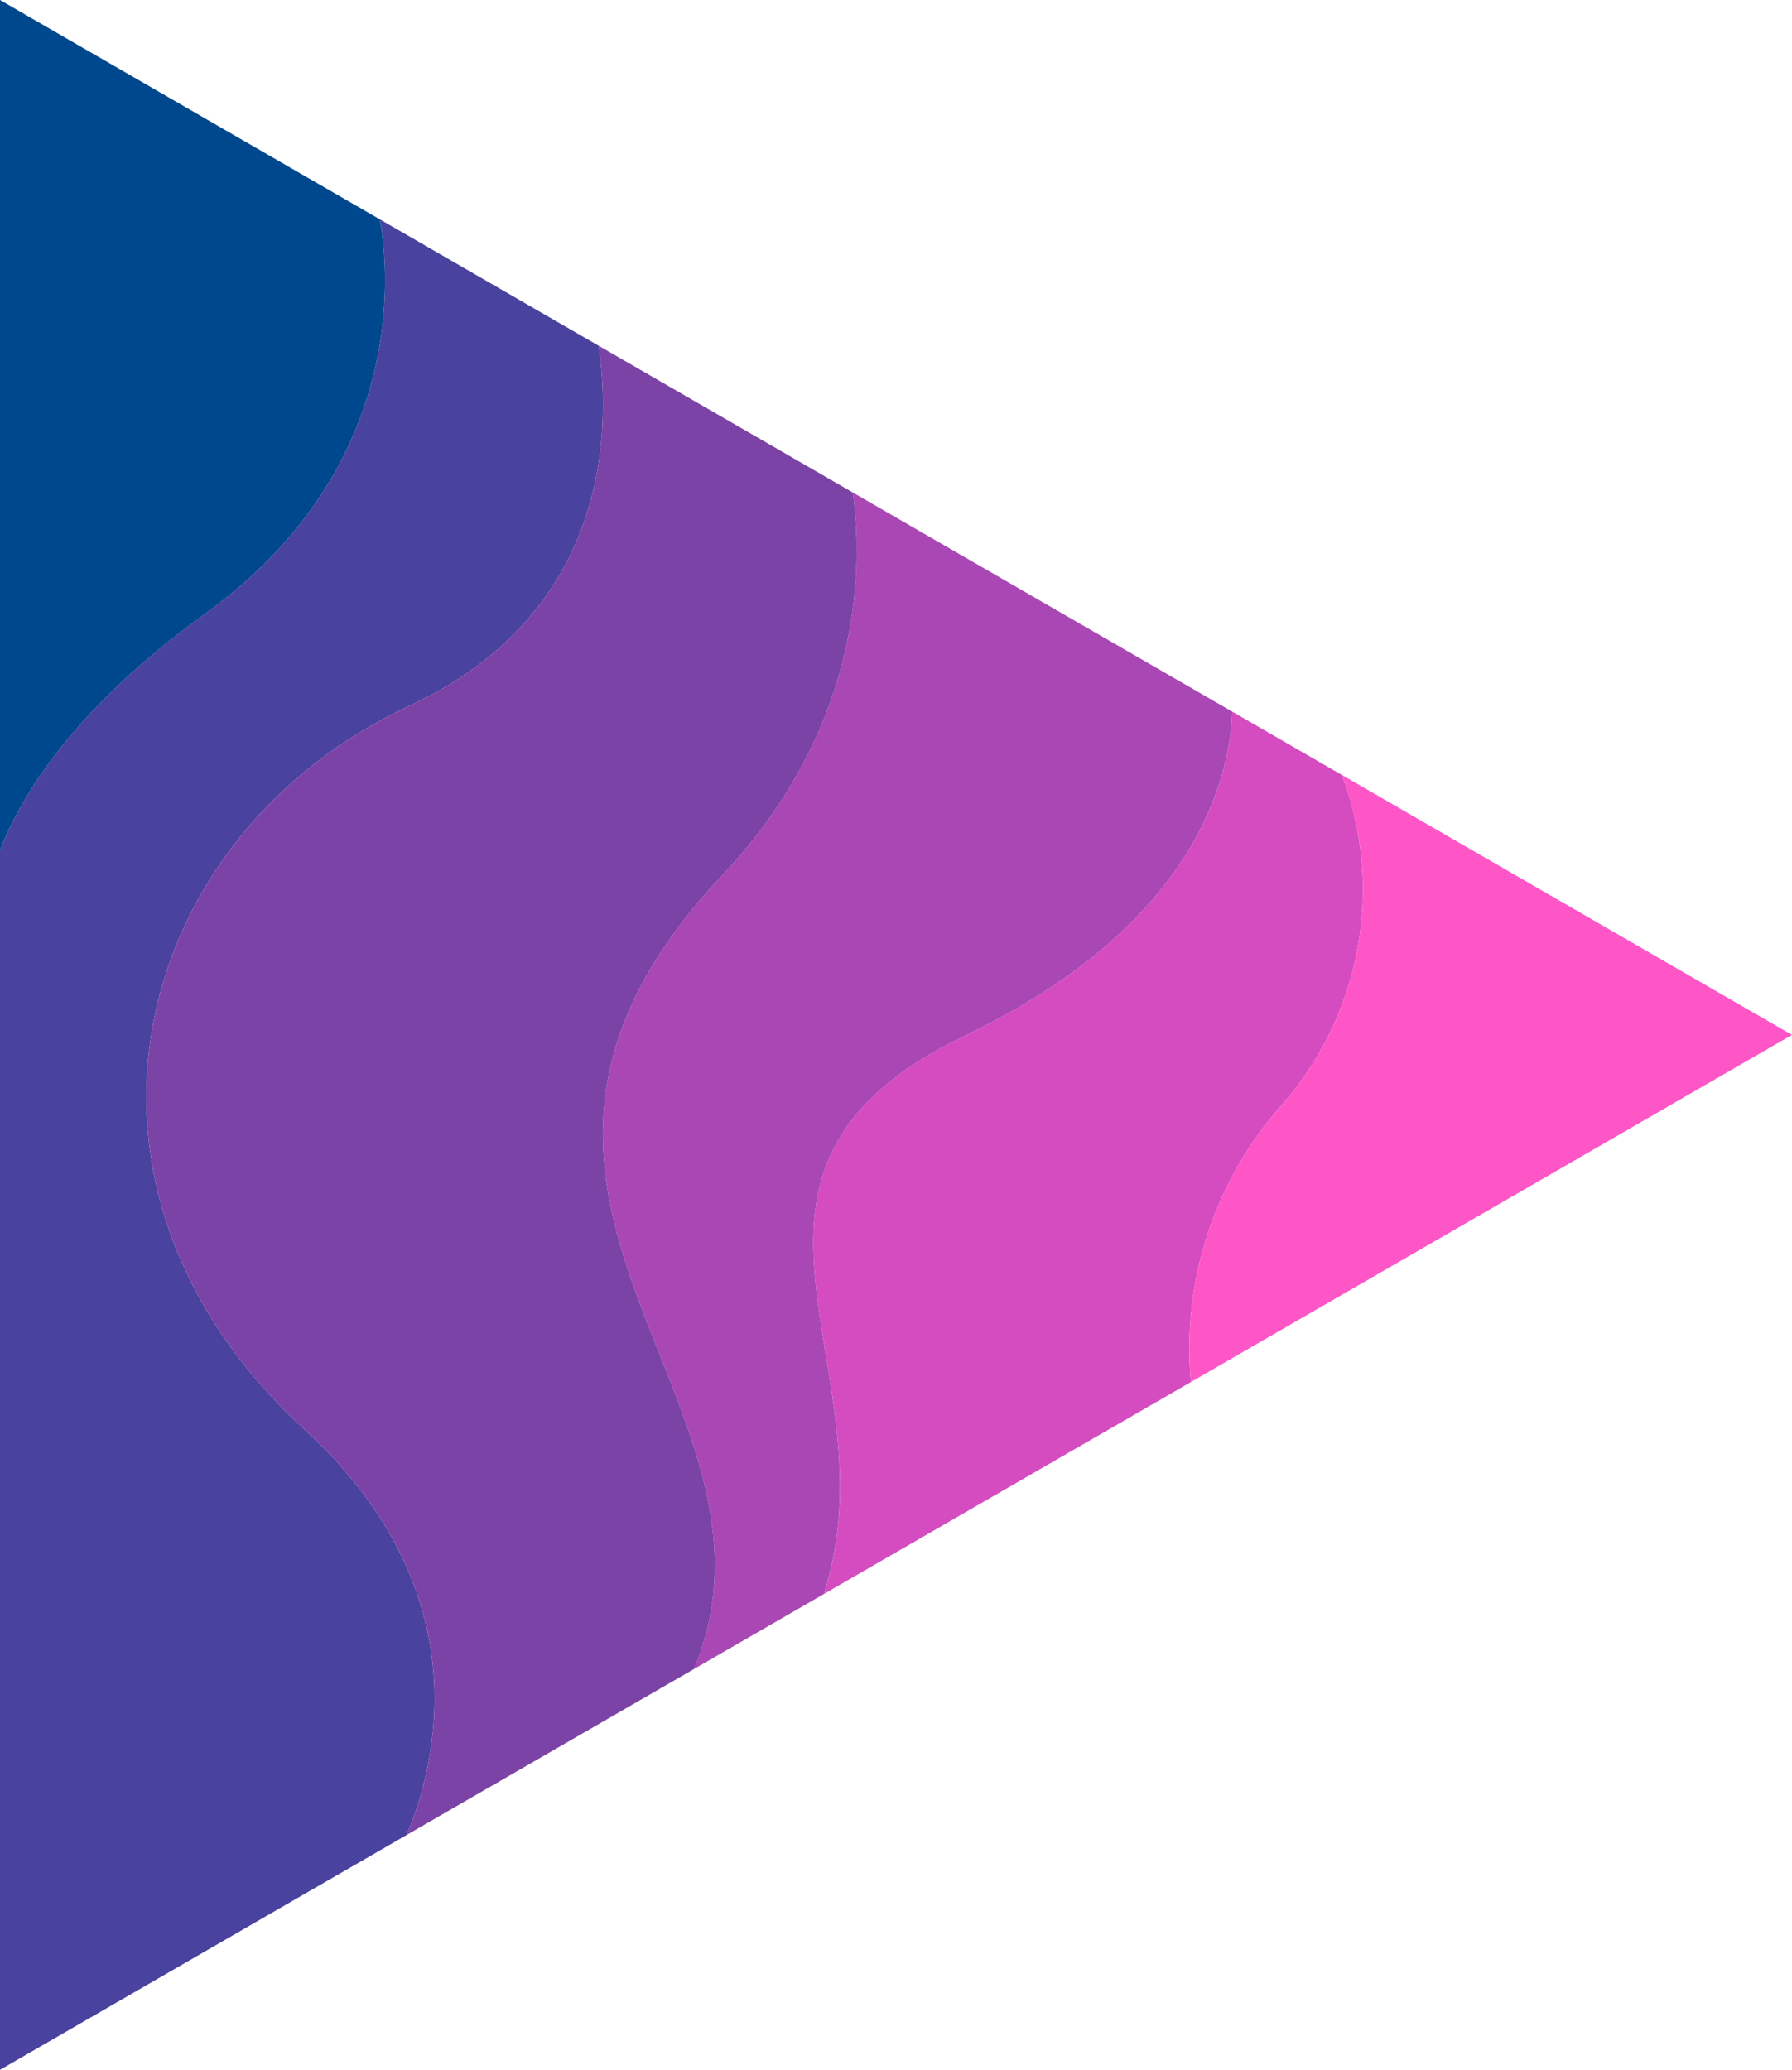 <svg xmlns="http://www.w3.org/2000/svg" xmlns:xlink="http://www.w3.org/1999/xlink" viewBox="0 0 125.901 145.378">
  <defs>
    <clipPath id="clip-path" transform="translate(-16.893 -1.174)">
      <rect width="147.898" height="147.898" transform="translate(147.898 0) rotate(90)" fill="none"/>
    </clipPath>
  </defs>
  <g id="Layer_2" data-name="Layer 2">
    <g id="Objects">
      <g clip-path="url(#clip-path)">
        <g>
          <path d="M84.787,73.863c-20.058,9.617-4.899,23.366-10.009,39.269l25.784-14.886A25.745,25.745,0,0,1,106.968,78.76a22.914,22.914,0,0,0,4.213-23.149l-7.712-4.452C103.336,55.39,101.242,65.973,84.787,73.863Z" transform="translate(-16.893 -1.174)" fill="#d54cc0"/>
          <path d="M106.968,78.76a25.745,25.745,0,0,0-6.407,19.485l42.232-24.383L111.181,55.611A22.914,22.914,0,0,1,106.968,78.76Z" transform="translate(-16.893 -1.174)" fill="#fe56c7"/>
          <path d="M67.656,62.628c-21.425,22.691,5.803,36.844-1.997,55.768l9.118-5.264c5.11-15.903-10.049-29.652,10.009-39.269,16.455-7.889,18.55-18.473,18.682-22.704L76.803,35.763C77.443,40.264,77.828,51.855,67.656,62.628Z" transform="translate(-16.893 -1.174)" fill="#a948b4"/>
          <path d="M45.464,130.056c2.032-4.833,5.276-17.058-7.141-28.446C19.586,84.425,26.116,59.843,45.666,50.745c14.381-6.692,14.082-19.901,13.283-25.291L43.581,16.582c.543,2.94,2.294,17.203-12.28,27.705-9.278,6.686-12.952,12.854-14.408,16.609v85.656Z" transform="translate(-16.893 -1.174)" fill="#49429f"/>
          <path d="M31.301,44.287C45.875,33.785,44.124,19.522,43.581,16.582L16.893,1.174V60.896C18.349,57.141,22.023,50.973,31.301,44.287Z" transform="translate(-16.893 -1.174)" fill="#00488d"/>
          <path d="M45.666,50.745c-19.55,9.098-26.08,33.68-7.342,50.865,12.417,11.388,9.172,23.613,7.141,28.446l20.196-11.66c7.8-18.924-19.428-33.077,1.997-55.768,10.172-10.773,9.787-22.364,9.147-26.865L58.949,25.455C59.747,30.845,60.047,44.053,45.666,50.745Z" transform="translate(-16.893 -1.174)" fill="#7b43a6"/>
        </g>
      </g>
    </g>
  </g>
</svg>
